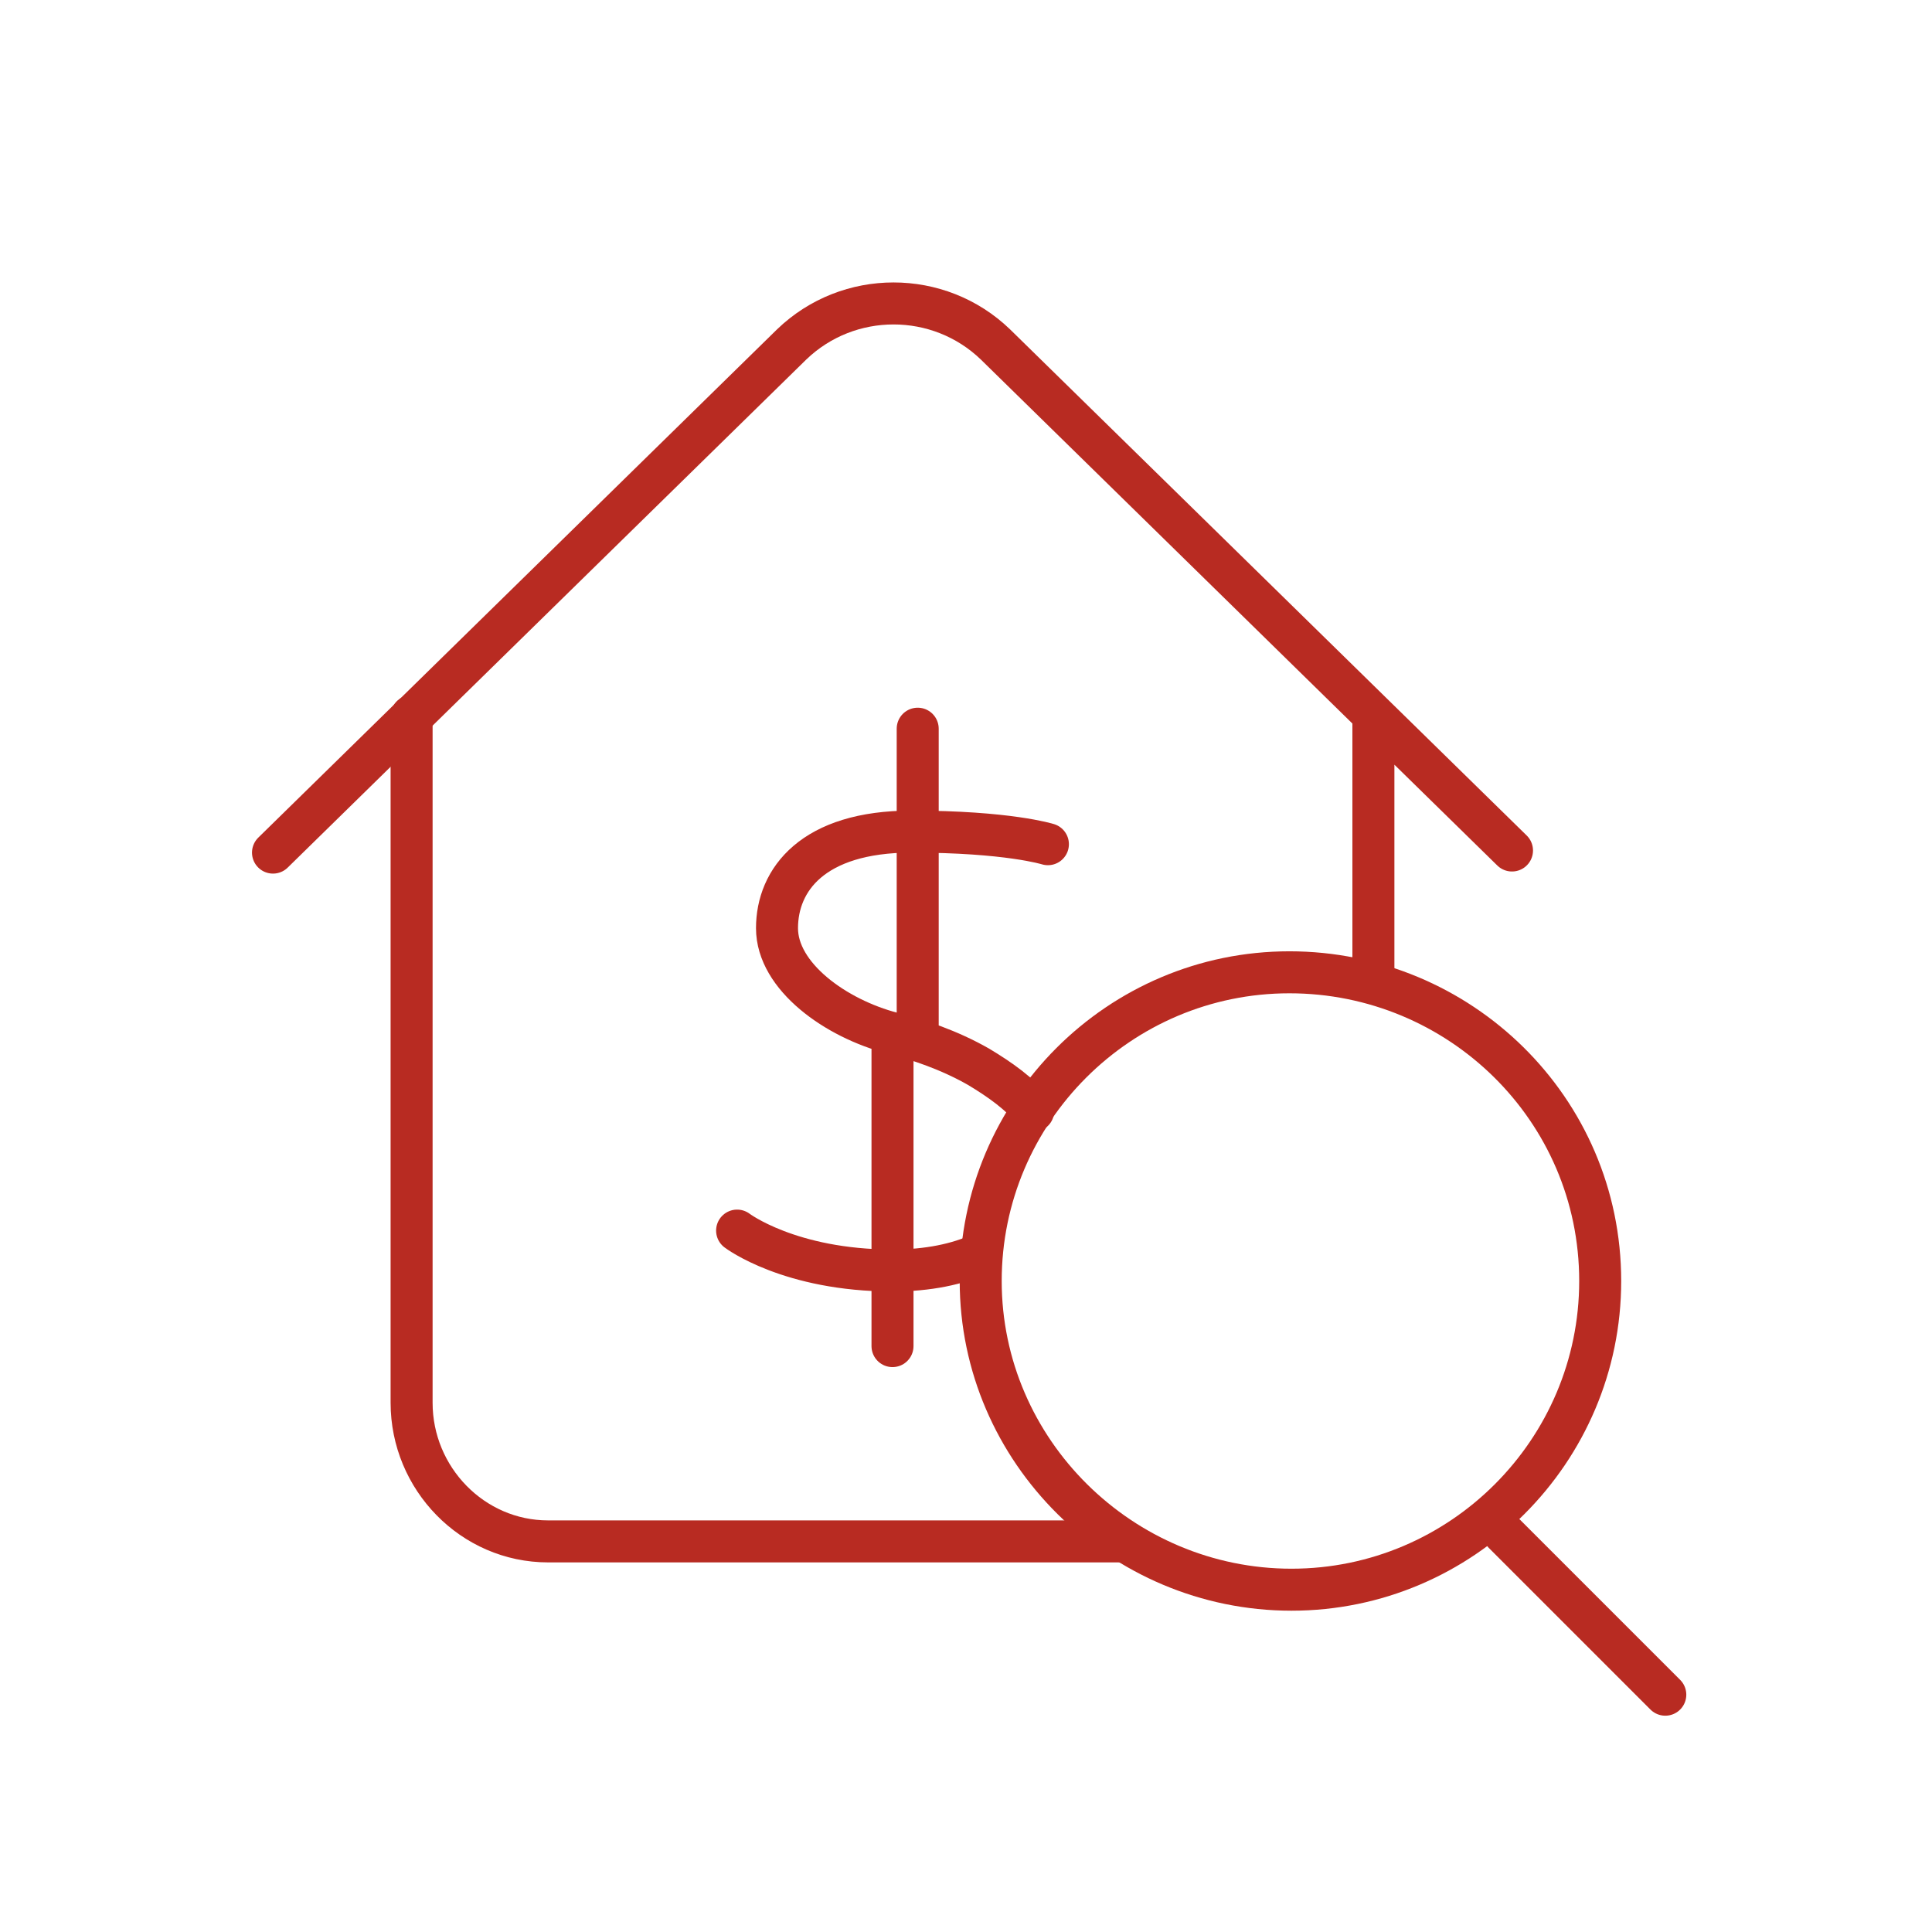 <svg version="1.1" id="圖層_1" xmlns="http://www.w3.org/2000/svg" x="0" y="0" width="92" height="92" xml:space="preserve"><style>.st1{fill:none;stroke:#b82b22;stroke-width:2;stroke-linecap:round;stroke-linejoin:round}</style><path d="M76.2 61c0 8.1-6.6 14.7-14.7 14.7S46.7 69.1 46.7 61s6.6-14.7 14.7-14.7S76.2 52.8 76.2 61z" fill="none" stroke="#b82b22" stroke-width="2" stroke-linejoin="round"/><path class="st1" d="M71.6 73l7.7 7.7m-32.6-21c-1.1.5-2.5.8-4.2.8-4.9 0-7.4-1.9-7.4-1.9m14.8-18.4s-1.9-.6-6.5-.6c-4.7 0-6.4 2.3-6.4 4.6s2.8 4.3 5.5 5c1.2.3 2.7.8 4.1 1.6 1 .6 2 1.3 2.6 2.1m-5.5-18.2v14.7m-1.2 0v14.7"/><path class="st1" d="M72 40.5L47.4 16.4c-2.7-2.6-7-2.6-9.7 0L13 40.6m52.4 6.2V34.1"/><path class="st1" d="M19.6 34.1v32.7c0 3.6 2.9 6.6 6.5 6.6h27.4"/></svg>